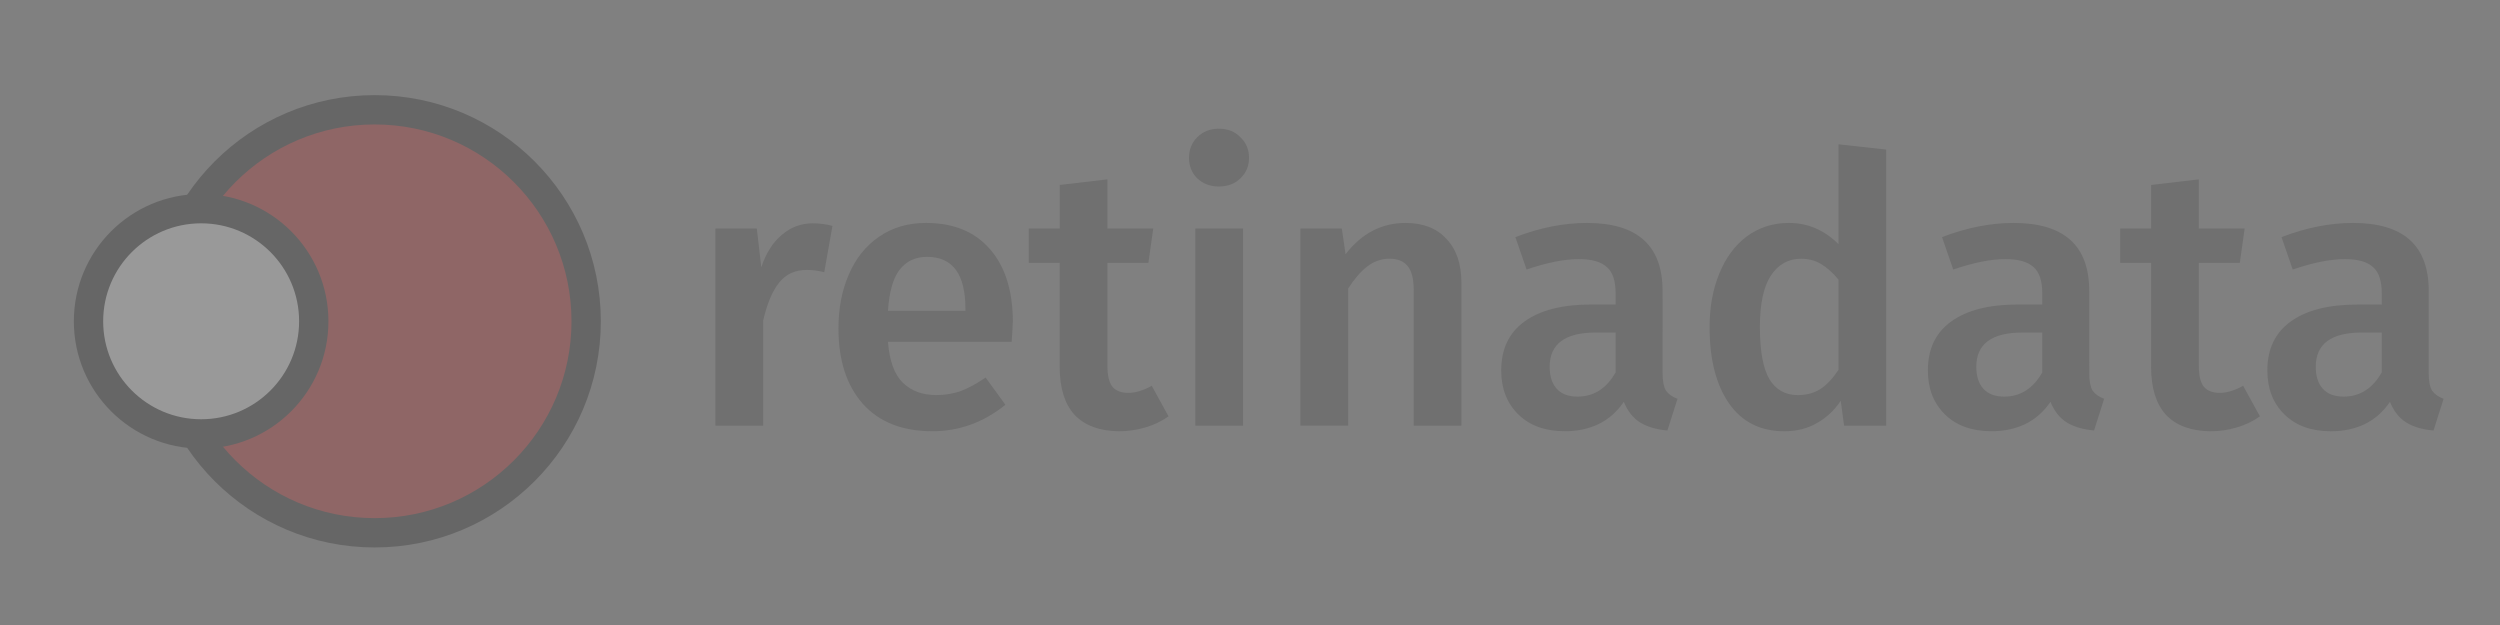 <?xml version="1.0" encoding="UTF-8" standalone="no"?>
<svg
   width="240"
   height="60"
   viewBox="0 0 63.5 15.875"
   version="1.1"
   id="svg4518"
   sodipodi:docname="retina.svg"
   inkscape:version="1.2.2 (b0a8486541, 2022-12-01)"
   xmlns:inkscape="http://www.inkscape.org/namespaces/inkscape"
   xmlns:sodipodi="http://sodipodi.sourceforge.net/DTD/sodipodi-0.dtd"
   xmlns="http://www.w3.org/2000/svg"
   xmlns:svg="http://www.w3.org/2000/svg">
  <rect x="0" y="0" width="63.5" height="15.875" fill="#808080" stroke="none"/>
  <defs
     id="defs21" />
  <sodipodi:namedview
     id="namedview19"
     pagecolor="#ffffff"
     bordercolor="#000000"
     borderopacity="0.25"
     inkscape:showpageshadow="2"
     inkscape:pageopacity="0.0"
     inkscape:pagecheckerboard="0"
     inkscape:deskcolor="#d1d1d1"
     showgrid="false"
     inkscape:zoom="3.1214693"
     inkscape:cx="56.704065"
     inkscape:cy="0"
     inkscape:window-width="1920"
     inkscape:window-height="1029"
     inkscape:window-x="0"
     inkscape:window-y="27"
     inkscape:window-maximized="1"
     inkscape:current-layer="svg4518" />
  <g
     id="layer1"
     transform="translate(0,-281.125)"
     style="opacity:0.2">
    <g
       id="g4490"
       transform="translate(-7.085,274.798)">
      <g
         aria-label="retinadata"
         id="text4489"
         style="fill:#303030;fill-opacity:1;stroke:none;stroke-width:0.197px;stroke-linecap:butt;stroke-linejoin:miter;stroke-opacity:1">
        <path
           d="m 27.727,12 q 0.274,0 0.502,0.066 l -0.208,1.174 q -0.227,-0.057 -0.445,-0.057 -0.445,0 -0.7,0.322 -0.256,0.312 -0.407,0.965 v 2.669 H 25.257 V 12.132 h 1.051 l 0.114,0.984 q 0.18,-0.539 0.521,-0.823 0.341,-0.293 0.786,-0.293 z"
           id="path1139" />
        <path
           d="m 32.809,14.517 q 0,0.095 -0.028,0.492 h -3.142 q 0.057,0.729 0.379,1.041 0.322,0.312 0.852,0.312 0.331,0 0.625,-0.104 0.293,-0.114 0.625,-0.341 l 0.502,0.691 q -0.833,0.672 -1.855,0.672 -1.145,0 -1.77,-0.7 -0.615,-0.7 -0.615,-1.912 0,-0.767 0.265,-1.372 0.265,-0.615 0.767,-0.956 0.502,-0.35 1.193,-0.35 1.051,0 1.628,0.672 0.577,0.663 0.577,1.855 z m -1.202,-0.35 q 0,-1.316 -0.975,-1.316 -0.445,0 -0.7,0.331 -0.246,0.322 -0.293,1.041 h 1.969 z"
           id="path1141" />
        <path
           d="m 36.765,16.902 q -0.265,0.189 -0.596,0.284 -0.322,0.095 -0.663,0.095 -0.738,-0.009 -1.126,-0.416 -0.379,-0.416 -0.379,-1.221 V 13.003 H 33.216 V 12.132 h 0.786 v -1.107 l 1.211,-0.142 v 1.249 h 1.164 l -0.123,0.871 h -1.041 v 2.612 q 0,0.369 0.123,0.53 0.133,0.161 0.407,0.161 0.274,0 0.596,-0.18 z"
           id="path1143" />
        <path
           d="m 38.658,12.132 v 5.007 H 37.447 V 12.132 Z M 38.043,9.596 q 0.341,0 0.549,0.218 0.218,0.208 0.218,0.521 0,0.312 -0.218,0.521 -0.208,0.208 -0.549,0.208 -0.331,0 -0.549,-0.208 -0.208,-0.208 -0.208,-0.521 0,-0.312 0.208,-0.521 0.218,-0.218 0.549,-0.218 z"
           id="path1145" />
        <path
           d="m 42.785,11.99 q 0.672,0 1.041,0.407 0.379,0.398 0.379,1.117 v 3.625 h -1.211 v -3.436 q 0,-0.445 -0.161,-0.625 -0.151,-0.18 -0.454,-0.18 -0.312,0 -0.568,0.199 -0.246,0.189 -0.483,0.558 v 3.483 H 40.116 V 12.132 h 1.051 l 0.095,0.653 q 0.615,-0.795 1.524,-0.795 z"
           id="path1147" />
        <path
           d="m 49.315,15.814 q 0,0.293 0.085,0.435 0.095,0.133 0.293,0.208 l -0.256,0.804 q -0.426,-0.038 -0.7,-0.208 -0.265,-0.17 -0.407,-0.521 -0.256,0.379 -0.644,0.568 -0.379,0.18 -0.852,0.18 -0.748,0 -1.183,-0.426 -0.435,-0.426 -0.435,-1.117 0,-0.814 0.587,-1.24 0.596,-0.435 1.694,-0.435 h 0.625 V 13.779 q 0,-0.483 -0.227,-0.672 -0.218,-0.199 -0.71,-0.199 -0.549,0 -1.325,0.265 l -0.284,-0.823 q 0.937,-0.36 1.817,-0.36 1.921,0 1.921,1.723 z m -2.158,0.587 q 0.615,0 0.965,-0.615 v -1.013 h -0.502 q -1.174,0 -1.174,0.871 0,0.36 0.18,0.558 0.18,0.199 0.53,0.199 z"
           id="path1149" />
        <path
           d="m 54.994,10.126 v 7.013 h -1.069 l -0.085,-0.634 q -0.237,0.36 -0.606,0.568 -0.36,0.208 -0.823,0.208 -0.918,0 -1.41,-0.71 -0.492,-0.71 -0.492,-1.931 0,-0.767 0.246,-1.363 0.246,-0.606 0.7,-0.946 0.464,-0.341 1.069,-0.341 0.719,0 1.259,0.539 V 9.993 Z m -2.243,6.237 q 0.322,0 0.568,-0.151 0.246,-0.161 0.464,-0.492 v -2.29 q -0.218,-0.265 -0.445,-0.398 -0.218,-0.133 -0.511,-0.133 -0.483,0 -0.767,0.435 -0.274,0.426 -0.274,1.297 0,0.928 0.246,1.334 0.246,0.398 0.719,0.398 z"
           id="path1151" />
        <path
           d="m 60.152,15.814 q 0,0.293 0.085,0.435 0.095,0.133 0.293,0.208 l -0.256,0.804 q -0.426,-0.038 -0.7,-0.208 -0.265,-0.17 -0.407,-0.521 -0.256,0.379 -0.644,0.568 -0.379,0.18 -0.852,0.18 -0.748,0 -1.183,-0.426 -0.435,-0.426 -0.435,-1.117 0,-0.814 0.587,-1.24 0.596,-0.435 1.694,-0.435 h 0.625 V 13.779 q 0,-0.483 -0.227,-0.672 -0.218,-0.199 -0.71,-0.199 -0.549,0 -1.325,0.265 l -0.284,-0.823 q 0.937,-0.36 1.817,-0.36 1.921,0 1.921,1.723 z m -2.158,0.587 q 0.615,0 0.965,-0.615 v -1.013 h -0.502 q -1.174,0 -1.174,0.871 0,0.36 0.18,0.558 0.18,0.199 0.53,0.199 z"
           id="path1153" />
        <path
           d="m 64.487,16.902 q -0.265,0.189 -0.596,0.284 -0.322,0.095 -0.663,0.095 -0.738,-0.009 -1.126,-0.416 -0.379,-0.416 -0.379,-1.221 V 13.003 H 60.938 V 12.132 h 0.786 v -1.107 l 1.211,-0.142 v 1.249 h 1.164 l -0.123,0.871 h -1.041 v 2.612 q 0,0.369 0.123,0.53 0.133,0.161 0.407,0.161 0.274,0 0.596,-0.18 z"
           id="path1155" />
        <path
           d="m 68.774,15.814 q 0,0.293 0.085,0.435 0.095,0.133 0.293,0.208 l -0.256,0.804 Q 68.471,17.224 68.197,17.054 67.932,16.883 67.79,16.533 q -0.256,0.379 -0.644,0.568 -0.379,0.18 -0.852,0.18 -0.748,0 -1.183,-0.426 -0.435,-0.426 -0.435,-1.117 0,-0.814 0.587,-1.24 0.596,-0.435 1.694,-0.435 h 0.625 V 13.779 q 0,-0.483 -0.227,-0.672 -0.218,-0.199 -0.71,-0.199 -0.549,0 -1.325,0.265 l -0.284,-0.823 q 0.937,-0.36 1.817,-0.36 1.921,0 1.921,1.723 z m -2.158,0.587 q 0.615,0 0.965,-0.615 v -1.013 h -0.502 q -1.174,0 -1.174,0.871 0,0.36 0.18,0.558 0.18,0.199 0.53,0.199 z"
           id="path1157" />
      </g>
      <g
         id="g4500"
         transform="matrix(0.745,0,0,0.745,3.683,3.692)">
        <circle
           style="opacity:1;fill:#cc0000;fill-opacity:1;stroke:#000000;stroke-width:1;stroke-miterlimit:4;stroke-dasharray:none;stroke-opacity:1"
           id="path4485"
           cx="17.34"
           cy="14.491"
           r="7.211" />
        <circle
           r="3.84"
           cy="14.491"
           cx="11.424"
           id="circle4495"
           style="opacity:1;fill:#ffffff;fill-opacity:1;stroke:#000000;stroke-width:1;stroke-miterlimit:4;stroke-dasharray:none;stroke-opacity:1" />
      </g>
    </g>
  </g>
</svg>
